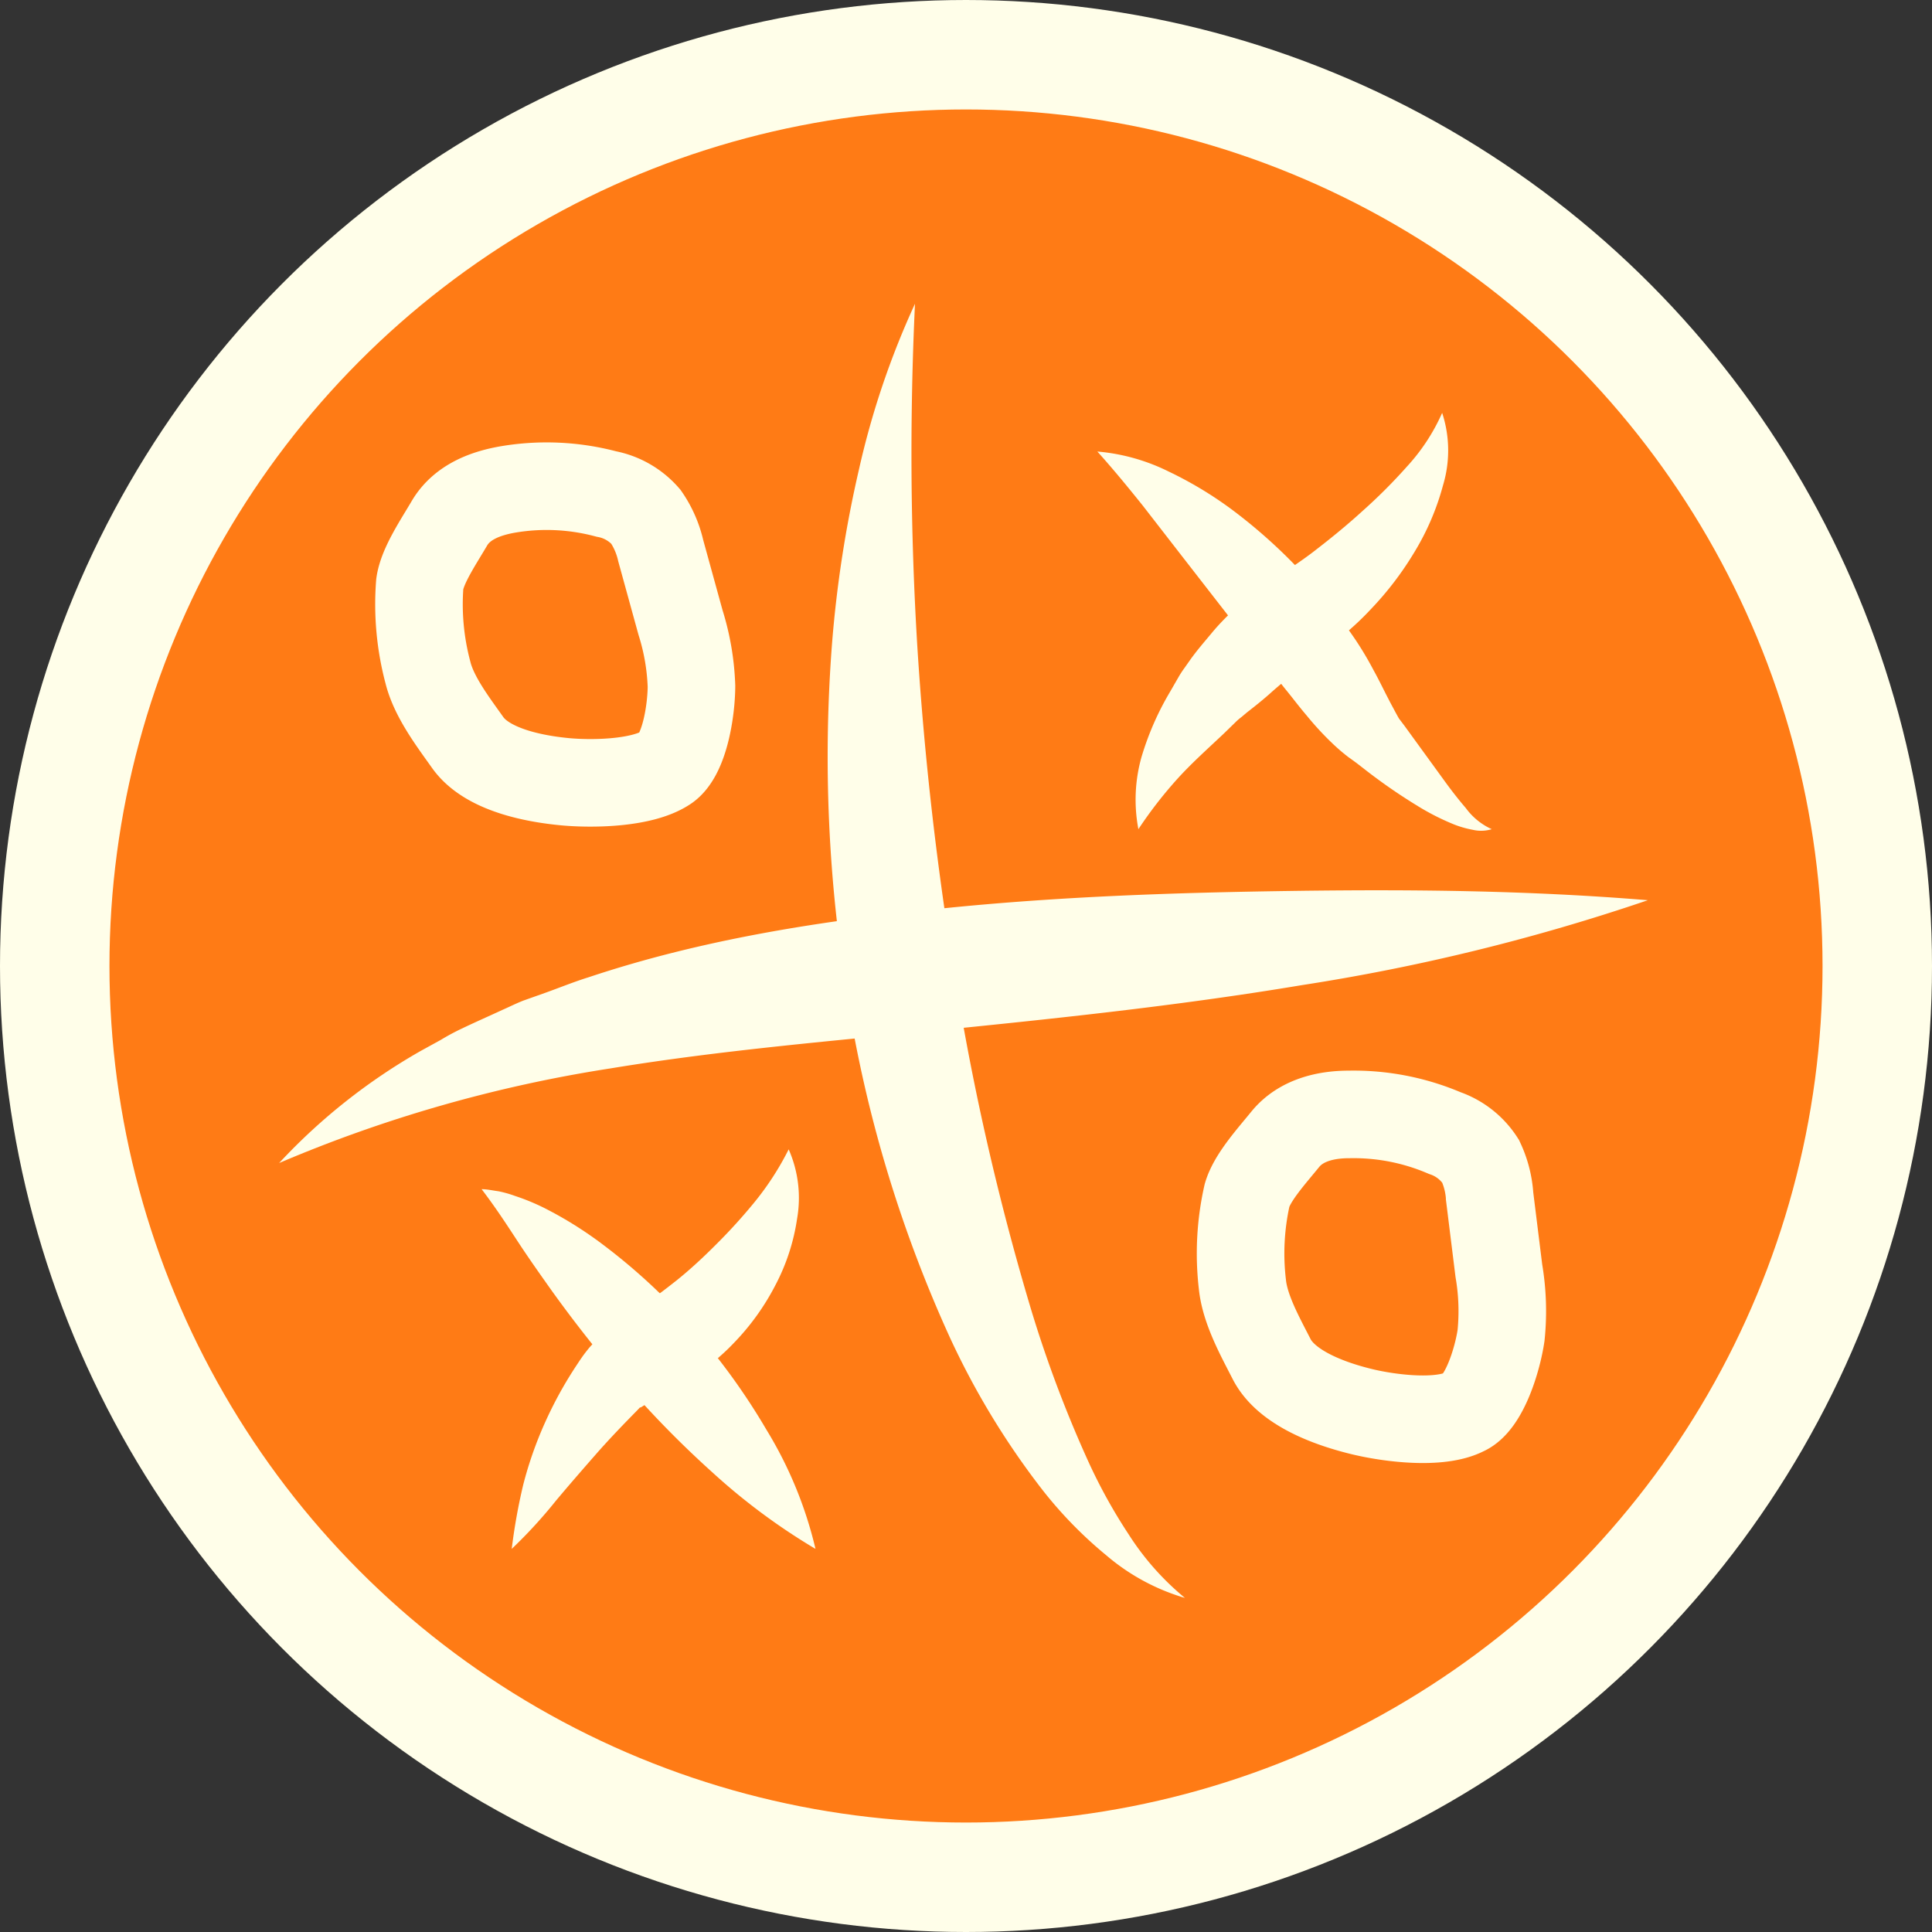 <svg xmlns="http://www.w3.org/2000/svg" viewBox="0 0 176.5 176.5"><rect x="0" y="0" width="176.5" height="176.5" fill="#333333" stroke="none"/><defs><style>.cls-1{fill:#ff7b15;stroke-width:10px;}.cls-1,.cls-3{stroke:#fffee9;stroke-miterlimit:10;}.cls-2{fill:#fffee9;}.cls-3{fill:none;stroke-width:8px;}</style></defs><title>Asset 2</title><g id="Layer_2" data-name="Layer 2"><g id="Layer_1-2" data-name="Layer 1"><circle class="cls-1" cx="88.25" cy="88.25" r="83.25"/><path class="cls-2" d="M83.59,27.75A290.56,290.56,0,0,0,83.8,59a300.47,300.47,0,0,0,3.49,30.51,236.73,236.73,0,0,0,6.81,29.8,111.83,111.83,0,0,0,5.34,14.24,49,49,0,0,0,3.68,6.64,24.77,24.77,0,0,0,5.13,5.79,19.46,19.46,0,0,1-7.18-3.89,38.2,38.2,0,0,1-5.79-5.92,71.68,71.68,0,0,1-8.51-14,120.16,120.16,0,0,1-9.34-31A134.39,134.39,0,0,1,76,58.94a108.46,108.46,0,0,1,2.46-16A75.88,75.88,0,0,1,83.59,27.75Z"/><path class="cls-2" d="M25.5,106.25A54.33,54.33,0,0,1,38.45,96l1.82-1a20.71,20.71,0,0,1,1.85-1c1.25-.6,2.53-1.16,3.8-1.75.64-.28,1.27-.6,1.92-.85l2-.71c1.31-.47,2.61-1,3.93-1.41C64.32,85.76,75.21,84.11,86,83s21.49-1.46,32.19-1.61,21.42-.05,32.35.85A186.23,186.23,0,0,1,118.92,90C108.27,91.78,97.6,92.93,87,94s-21,1.92-31.26,3.61A126.62,126.62,0,0,0,25.5,106.25Z"/><path class="cls-2" d="M100.25,41.25a18.1,18.1,0,0,1,6.52,1.83,35,35,0,0,1,5.74,3.45,48.57,48.57,0,0,1,9.37,9.22c.66.88,1.32,1.76,1.94,2.68a30.57,30.57,0,0,1,1.67,2.81c.5.9.92,1.79,1.35,2.61.21.42.43.81.64,1.21.11.2.21.39.33.59l.5.66L132,71.39c.61.84,1.24,1.65,1.91,2.43a6,6,0,0,0,2.37,1.93,3.3,3.3,0,0,1-1.72.06,9.48,9.48,0,0,1-1.67-.47,22.17,22.17,0,0,1-3-1.48,51.28,51.28,0,0,1-5.4-3.72l-.61-.47-.76-.55a17.79,17.79,0,0,1-1.39-1.2,27.36,27.36,0,0,1-2.33-2.52c-.71-.83-1.29-1.61-1.92-2.38s-1.21-1.59-1.85-2.37L108.13,51l-3.77-4.86C103.08,44.55,101.77,42.94,100.25,41.25Z"/><path class="cls-2" d="M104,75.75a14.35,14.35,0,0,1,.28-6.58,26.34,26.34,0,0,1,2.63-6l.76-1.32a8.78,8.78,0,0,1,.52-.8l.5-.71c.64-.91,1.33-1.69,2-2.5s1.41-1.56,2.2-2.29c.39-.37.79-.74,1.23-1.12a13.64,13.64,0,0,1,1.66-1.23l.43-.26.26-.15.52-.32c.36-.22.72-.44,1.08-.69.72-.5,1.45-1,2.17-1.57,1.44-1.11,2.88-2.29,4.26-3.55a49,49,0,0,0,4-4,18,18,0,0,0,3.25-4.94,11,11,0,0,1,.08,6.61,23.31,23.31,0,0,1-2.61,6.1,29.43,29.43,0,0,1-4,5.24A25.56,25.56,0,0,1,122.74,58q-.66.54-1.38,1.06l-.75.49-.39.24-.2.12s0,0,0,0l-.73.61c-.33.27-.69.57-1,.88-.7.63-1.46,1.23-2.17,1.87s-1.48,1.25-2.21,1.82l-.5.42a5.07,5.07,0,0,0-.44.37L111.82,67c-1.46,1.38-2.84,2.61-4.12,4A38.94,38.94,0,0,0,104,75.75Z"/><path class="cls-2" d="M46.75,141.5a52.81,52.81,0,0,1,1.05-5.86,35.11,35.11,0,0,1,2-5.7,36.48,36.48,0,0,1,2.95-5.33l.21-.32.27-.39c.22-.3.43-.57.64-.82.44-.49.87-.91,1.29-1.3a21.18,21.18,0,0,1,2.63-2l1.17-.72.94-.63c.63-.45,1.25-.94,1.89-1.44,1.25-1,2.5-2.16,3.7-3.37a50.33,50.33,0,0,0,3.5-3.87A26.25,26.25,0,0,0,72.05,105a11,11,0,0,1,.77,6.33,18.9,18.9,0,0,1-2,6.11,22.17,22.17,0,0,1-3.77,5.24,19.42,19.42,0,0,1-2.49,2.21,15.88,15.88,0,0,1-1.42,1l-1.29.73c-.73.41-1.46.81-2.1,1.2-.32.19-.63.38-.88.55l-.34.21-.07,0-.11.12-.23.24c-1.25,1.27-2.5,2.57-3.7,3.94s-2.42,2.77-3.65,4.24A44.18,44.18,0,0,1,46.75,141.5Z"/><path class="cls-2" d="M44,108.64c.51,0,1,.12,1.54.19a10.14,10.14,0,0,1,1.49.42,19.89,19.89,0,0,1,2.82,1.17,35.41,35.41,0,0,1,5,3.11,54.69,54.69,0,0,1,8.46,7.81,59.61,59.61,0,0,1,6.7,9.26A37.12,37.12,0,0,1,74.5,141.5a57.23,57.23,0,0,1-9.33-6.91,91.6,91.6,0,0,1-7.83-7.94c-2.44-2.77-4.72-5.66-6.88-8.66-1.07-1.51-2.13-3-3.17-4.59S45.26,110.29,44,108.64Z"/><path class="cls-3" d="M63.17,62.69a21.88,21.88,0,0,0-1-5.82l-1.81-6.57A8.94,8.94,0,0,0,59,47.2a6.35,6.35,0,0,0-3.61-2.07,21.15,21.15,0,0,0-8.9-.43c-2.1.35-4.28,1.15-5.43,3.1-1,1.71-2.47,3.86-2.71,5.53a24.2,24.2,0,0,0,.75,8.13c.56,2.24,2.32,4.53,3.63,6.38,1.79,2.52,6.15,3.32,8.93,3.58,2.52.23,7.05.15,9.21-1.3C62.53,69,63.16,64.93,63.17,62.69Z"/><path class="cls-3" d="M137.13,122a21.88,21.88,0,0,0-.2-5.91l-.84-6.77a8.94,8.94,0,0,0-.83-3.24,6.35,6.35,0,0,0-3.28-2.57,21.15,21.15,0,0,0-8.75-1.7c-2.12,0-4.4.53-5.82,2.28-1.25,1.54-3,3.46-3.48,5.09a24.2,24.2,0,0,0-.43,8.15c.23,2.3,1.64,4.81,2.67,6.83,1.41,2.76,5.61,4.17,8.32,4.82,2.46.59,7,1.17,9.3,0C135.58,128.2,136.8,124.25,137.13,122Z"/></g></g></svg>